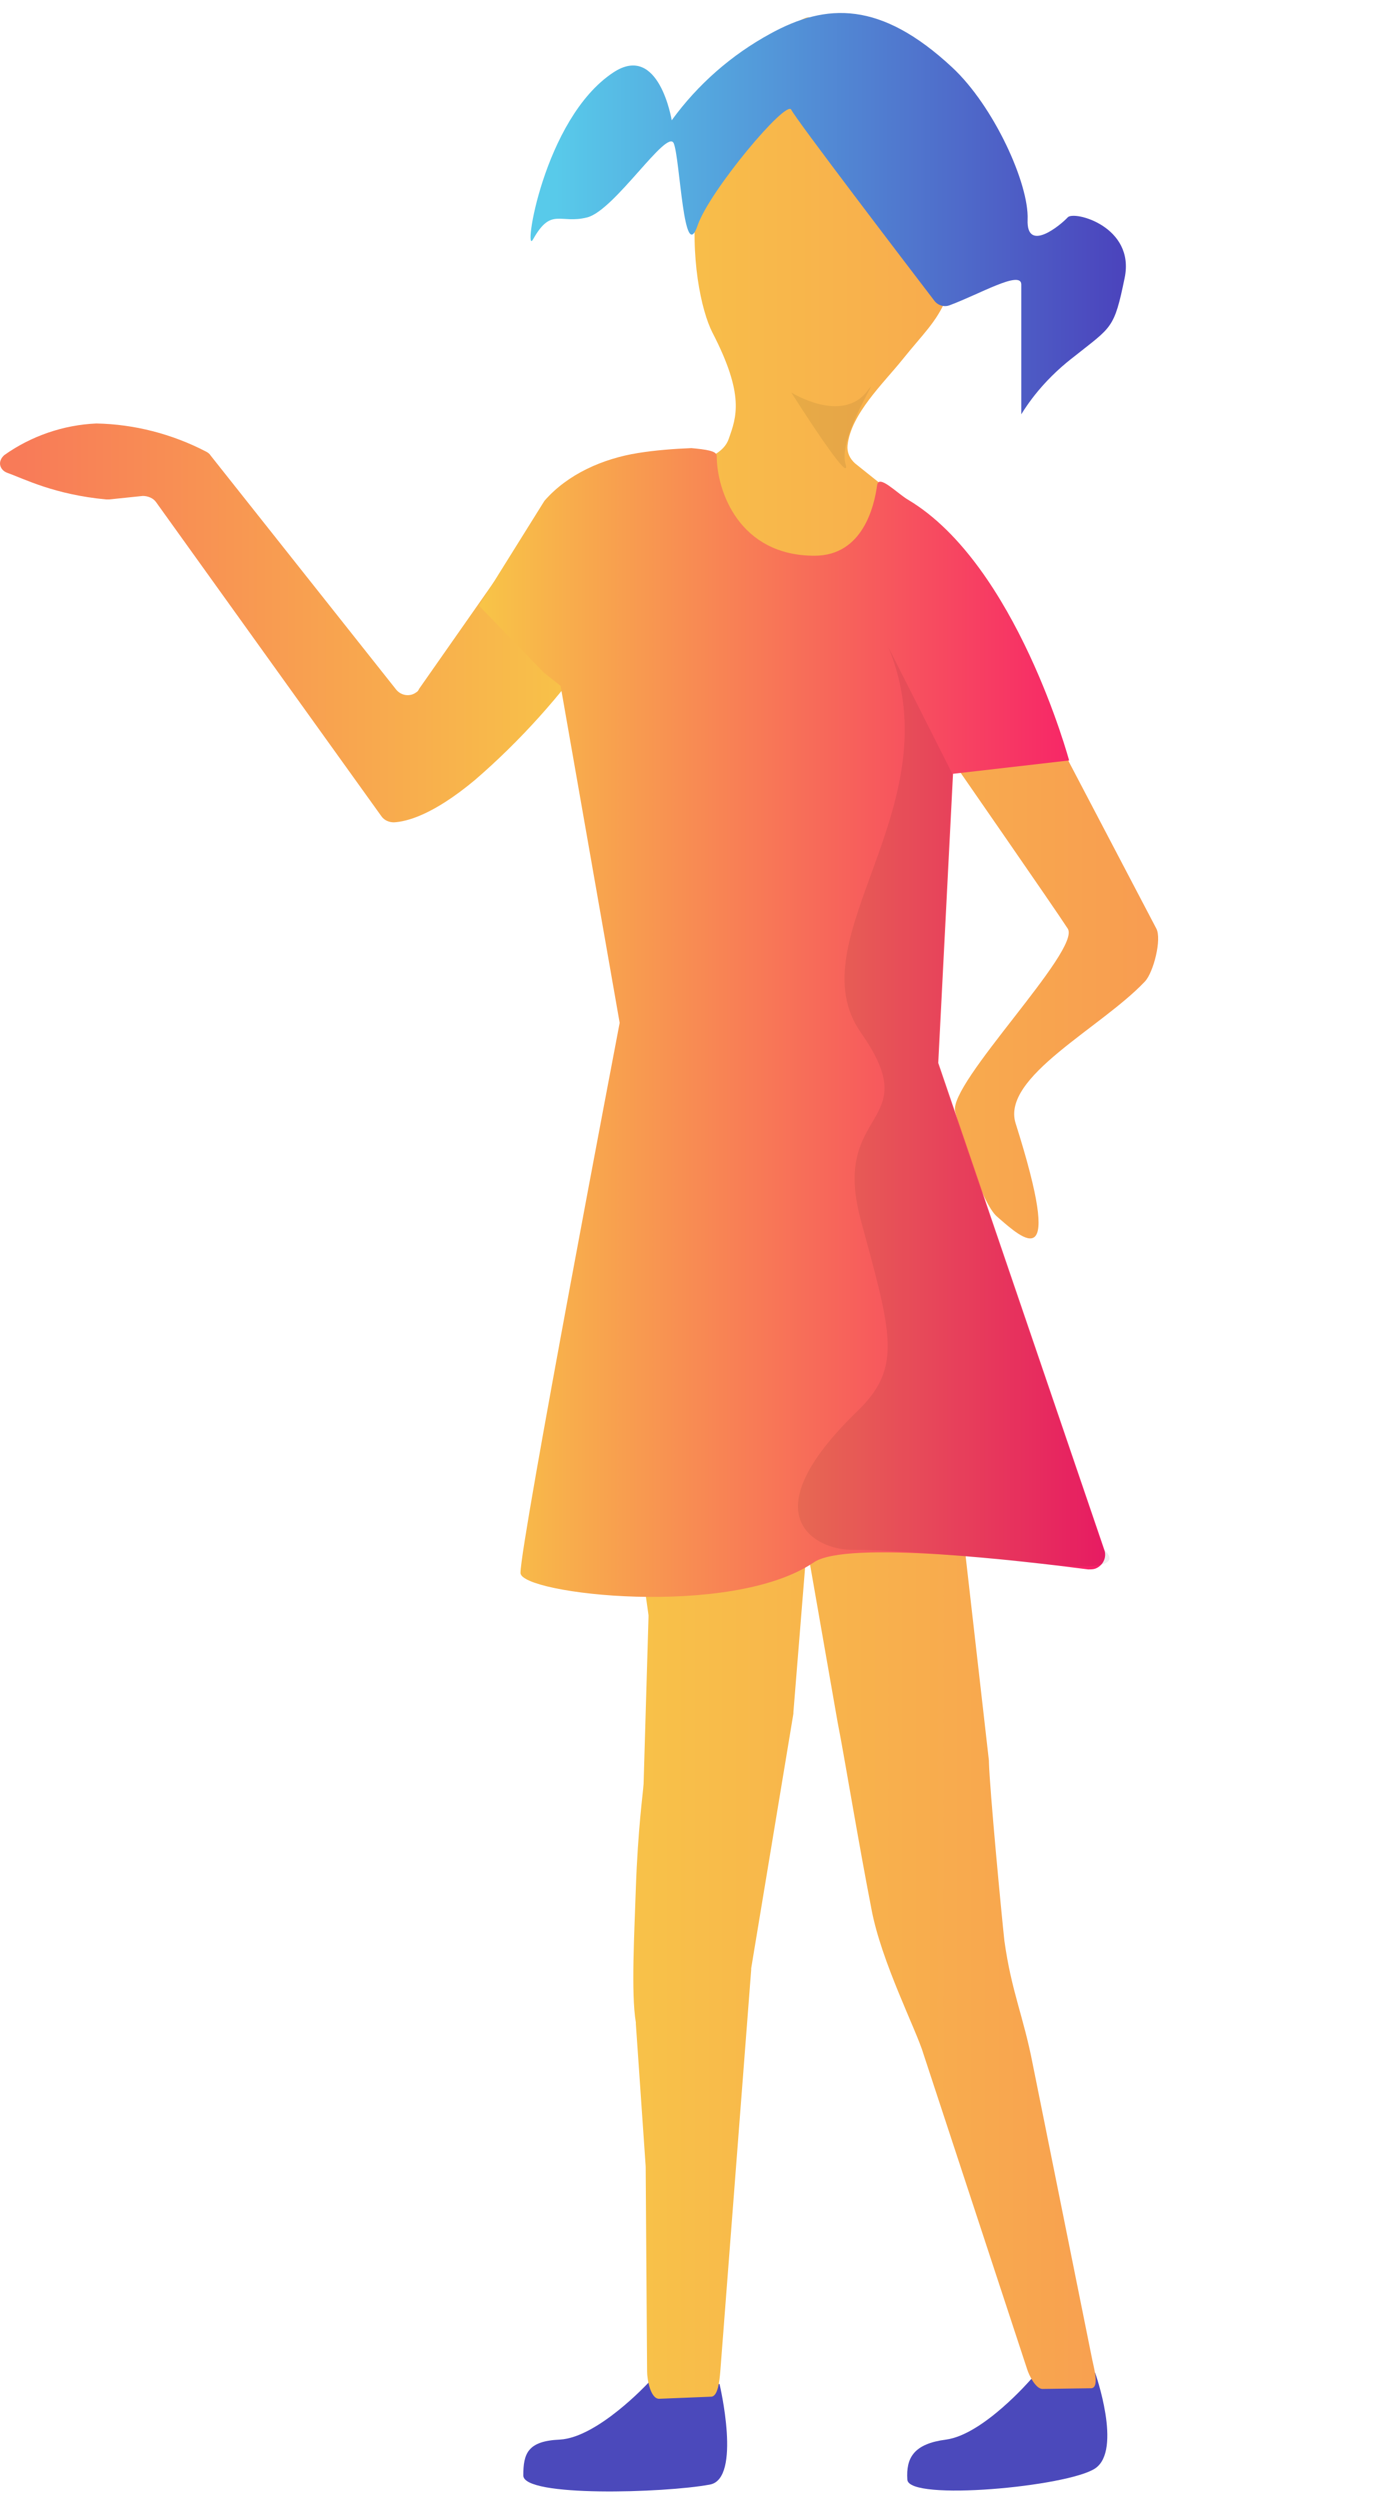 <svg width="151" height="270" viewBox="0 0 151 270" fill="none" xmlns="http://www.w3.org/2000/svg">
<g clip-path="url(#clip0_132_2439)">
<path d="M70.046 257.311C70.046 257.311 64.576 263.236 60.474 263.464C56.979 263.616 56.523 264.984 56.523 267.339C56.523 269.694 71.718 269.238 76.656 268.326C80.15 267.719 77.719 257.463 77.719 257.463L70.046 257.311Z" fill="#4B49BB"/>
<path d="M118.287 256.247L111.374 256.931C111.374 256.931 106.208 262.932 102.182 263.464C98.687 263.92 97.851 265.439 98.003 267.795C98.155 270.15 115.324 268.554 118.287 266.579C121.25 264.604 118.287 256.247 118.287 256.247Z" fill="#4B49BB"/>
<path d="M104.612 18.309C103.245 33.731 101.878 33.351 97.547 38.745C95.42 41.404 91.925 44.67 91.546 48.089C91.47 48.849 91.773 49.532 92.381 50.064L96.939 53.711L98.839 55.154C98.991 55.306 99.143 55.458 99.219 55.61L115.02 81.516L115.096 81.592L124.896 100.281C125.504 101.42 124.593 104.991 123.681 105.978C118.971 110.992 108.107 116.31 109.702 121.324C114.944 137.886 110.69 134.011 107.651 131.352C106.056 129.909 103.929 123.072 103.169 120.033C102.409 116.994 116.844 102.56 115.324 100.281C113.957 98.153 103.245 82.731 101.574 80.3C101.422 80.073 101.27 79.921 100.966 79.769L90.862 74.527C90.102 74.147 89.115 74.451 88.735 75.21C88.583 75.514 88.507 75.818 88.583 76.198L104.081 166.071V166.147L106.816 190.153C106.816 190.153 106.816 190.229 106.816 190.305C106.892 193.192 108.183 206.867 108.487 209.601C109.247 215.071 110.538 217.73 111.526 222.82L117.907 254.5C118.059 255.411 118.819 257.766 117.907 257.918L112.665 257.994C111.906 258.07 111.146 256.551 110.918 255.791L99.75 221.833C98.991 219.25 95.192 211.881 94.129 206.183C92.609 198.358 91.166 189.469 90.482 186.051L87.215 167.362C87.139 166.754 87.367 166.071 87.899 165.767L96.484 160.297C97.167 159.917 97.395 159.081 97.091 158.322L87.595 135.455C87.215 134.619 86.304 134.315 85.468 134.619C84.86 134.923 84.48 135.531 84.556 136.214L87.367 163.943C87.367 164.019 87.367 164.171 87.367 164.247L85.696 184.911C85.696 184.987 85.696 184.987 85.696 185.063L81.138 212.564C81.138 212.64 81.138 212.64 81.138 212.716L77.795 256.171C77.719 257.007 77.567 258.83 76.807 258.83L71.186 259.058C70.274 259.058 69.894 257.007 69.894 256.095L69.742 234.064V233.988L68.679 218.566C68.679 218.566 68.679 218.49 68.679 218.414C68.147 215.299 68.527 208.614 68.679 203.904C68.906 197.446 69.438 193.8 69.514 192.66L70.046 174.655C70.046 174.579 70.046 174.503 70.046 174.427L67.235 154.447C67.235 154.371 67.235 154.295 67.235 154.219V70.652C67.235 69.74 66.551 69.057 65.64 69.057C65.108 69.057 64.652 69.285 64.348 69.74C60.626 75.058 56.219 79.996 51.281 84.251C46.723 88.049 43.912 88.733 42.545 88.809C42.013 88.809 41.481 88.581 41.177 88.125L16.867 54.243C16.563 53.787 15.955 53.559 15.424 53.559L11.777 53.939C11.701 53.939 11.549 53.939 11.473 53.939C5.851 53.407 2.661 51.736 0.761 51.052C0.154 50.824 -0.15 50.216 0.078 49.684C0.154 49.456 0.306 49.305 0.457 49.153C3.344 47.101 6.839 45.886 10.41 45.734C14.512 45.81 18.614 46.873 22.261 48.773C22.413 48.849 22.641 49.001 22.717 49.153L42.773 74.451C43.305 75.134 44.292 75.286 44.976 74.755C45.128 74.679 45.204 74.527 45.28 74.375L53.257 62.979C53.409 62.751 53.561 62.599 53.788 62.523L77.339 49.001C77.947 48.621 78.479 48.089 78.707 47.405C79.542 45.05 80.454 42.695 76.959 35.934C74.528 31.224 71.869 12.383 86 2.507C88.887 0.456 87.443 4.026 89.874 4.026C99.219 4.026 102.789 14.51 102.789 14.51" fill="url(#paint0_linear_132_2439)"/>
<path d="M77.415 49.229C77.415 53.027 79.846 60.016 87.975 60.016C93.217 60.016 94.433 54.623 94.736 52.419C94.888 51.128 96.939 53.331 98.155 54.015C109.778 61.004 115.476 82.124 115.476 82.124L102.941 83.567L101.346 114.791L119.275 167.362C119.579 168.198 119.123 169.109 118.287 169.413C118.059 169.489 117.831 169.489 117.527 169.489C110.538 168.578 91.394 166.299 87.899 168.73C78.935 174.807 56.219 172.148 56.219 169.869C56.219 166.526 66.931 110.46 66.931 110.46L60.55 74.071L58.727 72.627L51.737 65.41L58.803 54.091C61.309 51.204 65.108 49.532 68.906 48.925C70.806 48.621 72.781 48.469 74.68 48.393C76.276 48.545 77.415 48.697 77.415 49.229Z" fill="url(#paint1_linear_132_2439)"/>
<path d="M102.561 32.971C101.953 33.199 101.269 32.971 100.89 32.439C97.927 28.565 85.923 12.839 85.468 11.851C84.936 10.712 76.655 20.588 75.364 24.31C73.844 28.793 73.464 17.245 72.781 15.498C72.097 13.751 66.399 22.715 63.436 23.475C60.474 24.235 59.562 22.335 57.587 25.83C56.447 27.957 58.65 12.839 66.247 7.825C71.185 4.558 72.553 12.991 72.553 12.991C75.364 9.116 79.01 5.926 83.189 3.647C89.266 0.304 95.116 0.076 102.865 7.293C107.347 11.472 111.146 19.828 110.994 23.703C110.842 27.425 114.64 24.235 115.324 23.475C116.008 22.715 122.617 24.462 121.477 30.008C120.338 35.554 120.11 35.25 116.008 38.517C113.728 40.264 111.753 42.391 110.31 44.746V30.692C110.234 29.172 105.828 31.756 102.561 32.971Z" fill="url(#paint2_linear_132_2439)"/>
<path opacity="0.07" d="M85.468 42.391C85.468 42.391 90.938 45.81 93.672 42.239C95.42 39.884 90.482 47.177 91.317 50.064C92.153 52.951 85.468 42.391 85.468 42.391Z" fill="black"/>
<path opacity="0.07" d="M95.952 69.892L102.865 83.567L101.269 114.791L119.198 167.362C119.198 167.362 122.921 170.021 112.437 168.881C101.953 167.742 95.192 167.362 91.849 167.362C88.507 167.362 80.606 164.019 92.609 152.396C97.471 147.686 96.331 144.115 92.989 131.808C89.646 119.501 100.13 121.704 92.989 111.524C85.847 101.344 103.093 87.138 95.952 69.892Z" fill="black"/>
</g>
<defs>
<linearGradient id="paint0_linear_132_2439" x1="0.002" y1="130.465" x2="125.093" y2="130.465" gradientUnits="userSpaceOnUse">
<stop offset="0.02" stop-color="#F87B58"/>
<stop offset="0.51" stop-color="#F8C548"/>
<stop offset="1" stop-color="#F89C51"/>
</linearGradient>
<linearGradient id="paint1_linear_132_2439" x1="51.737" y1="110.426" x2="119.369" y2="110.426" gradientUnits="userSpaceOnUse">
<stop stop-color="#F8C547"/>
<stop offset="1" stop-color="#F71D69"/>
</linearGradient>
<linearGradient id="paint2_linear_132_2439" x1="120.731" y1="23.075" x2="60.014" y2="23.075" gradientUnits="userSpaceOnUse">
<stop stop-color="#4B45BD"/>
<stop offset="1" stop-color="#58CAEA"/>
</linearGradient>
<clipPath id="clip0_132_2439">
<rect width="150.5" height="269.086" fill="white"/>
</clipPath>
</defs>
</svg>
